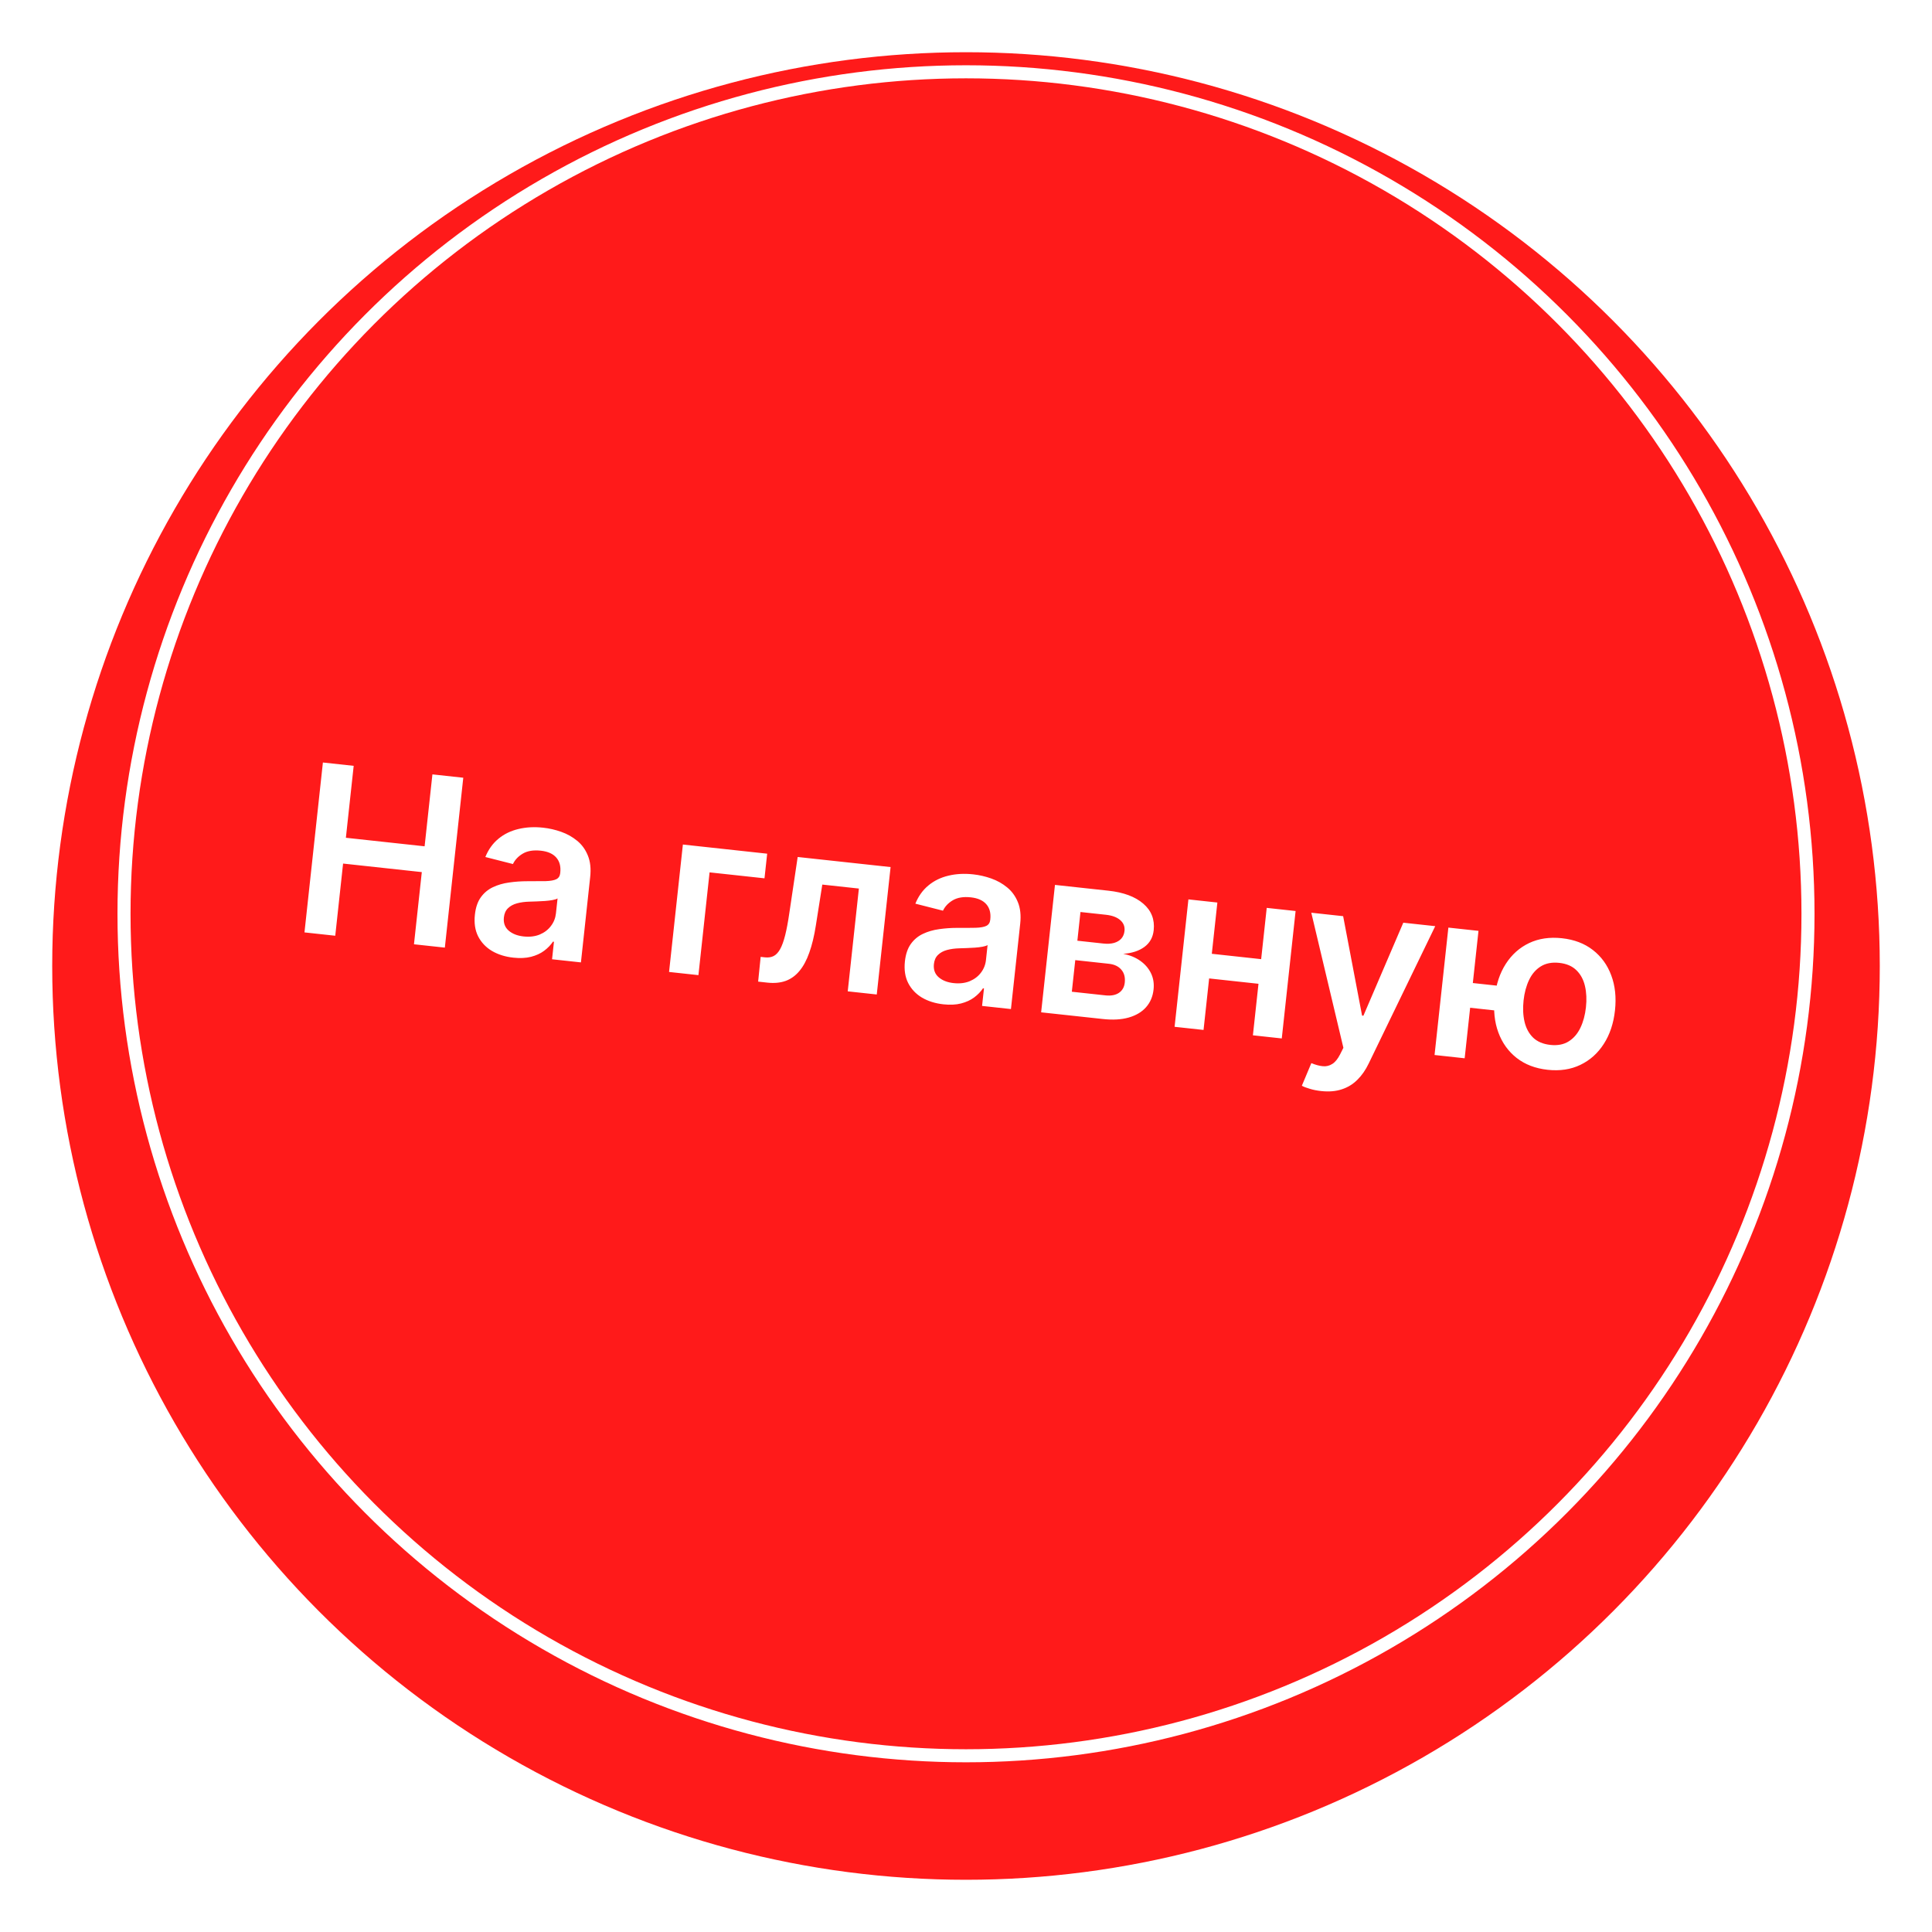 <svg width="148" height="148" viewBox="0 0 148 148" fill="none" xmlns="http://www.w3.org/2000/svg">
<g filter="url(#filter0_d_42_50)">
<circle cx="74" cy="70" r="70" fill="#FF1A1A"/>
</g>
<circle cx="74" cy="70" r="64.5" stroke="white"/>
<path d="M23.324 71.426L24.736 58.411L27.094 58.667L26.496 64.177L32.527 64.831L33.125 59.321L35.489 59.578L34.077 72.592L31.712 72.336L32.312 66.807L26.282 66.153L25.682 71.682L23.324 71.426ZM39.326 73.361C38.708 73.294 38.163 73.124 37.691 72.85C37.224 72.572 36.87 72.199 36.629 71.731C36.393 71.264 36.309 70.711 36.379 70.071C36.438 69.52 36.589 69.076 36.832 68.738C37.074 68.4 37.383 68.142 37.758 67.964C38.133 67.786 38.547 67.666 38.999 67.604C39.457 67.537 39.925 67.505 40.405 67.505C40.984 67.508 41.453 67.505 41.814 67.498C42.176 67.485 42.442 67.437 42.614 67.353C42.791 67.265 42.891 67.111 42.915 66.89L42.919 66.852C42.971 66.374 42.87 65.987 42.614 65.694C42.359 65.4 41.964 65.225 41.431 65.167C40.867 65.106 40.407 65.18 40.05 65.39C39.697 65.6 39.445 65.867 39.294 66.189L37.18 65.651C37.413 65.076 37.747 64.611 38.18 64.255C38.613 63.895 39.123 63.646 39.708 63.508C40.293 63.365 40.927 63.331 41.609 63.405C42.079 63.456 42.541 63.562 42.995 63.723C43.45 63.884 43.855 64.112 44.213 64.408C44.572 64.7 44.844 65.074 45.03 65.532C45.221 65.99 45.281 66.543 45.21 67.191L44.502 73.724L42.29 73.484L42.435 72.143L42.359 72.135C42.19 72.39 41.965 72.623 41.685 72.833C41.41 73.039 41.074 73.193 40.677 73.296C40.285 73.395 39.835 73.416 39.326 73.361ZM40.107 71.736C40.569 71.786 40.979 71.738 41.338 71.593C41.697 71.443 41.984 71.226 42.199 70.941C42.419 70.656 42.548 70.333 42.587 69.973L42.712 68.823C42.634 68.874 42.505 68.916 42.326 68.948C42.151 68.981 41.955 69.004 41.739 69.02C41.523 69.035 41.31 69.046 41.099 69.053C40.888 69.06 40.705 69.066 40.551 69.071C40.202 69.08 39.887 69.123 39.604 69.199C39.322 69.276 39.092 69.401 38.914 69.575C38.737 69.744 38.633 69.977 38.6 70.274C38.555 70.697 38.675 71.034 38.96 71.284C39.246 71.533 39.628 71.684 40.107 71.736ZM58.769 65.396L58.564 67.283L54.357 66.827L53.503 74.7L51.253 74.456L52.312 64.695L58.769 65.396ZM58.077 75.196L58.27 73.301L58.606 73.338C58.861 73.365 59.081 73.332 59.267 73.236C59.453 73.14 59.618 72.965 59.761 72.711C59.905 72.452 60.033 72.097 60.147 71.647C60.26 71.196 60.366 70.631 60.465 69.952L61.106 65.649L68.223 66.421L67.164 76.182L64.94 75.941L65.794 68.067L62.992 67.763L62.498 70.892C62.372 71.702 62.204 72.397 61.995 72.979C61.791 73.557 61.539 74.025 61.239 74.382C60.942 74.74 60.591 74.993 60.185 75.142C59.779 75.287 59.314 75.331 58.788 75.274L58.077 75.196ZM72.268 76.935C71.649 76.868 71.104 76.698 70.632 76.424C70.165 76.146 69.811 75.773 69.571 75.305C69.334 74.838 69.251 74.285 69.32 73.645C69.38 73.094 69.531 72.65 69.773 72.312C70.016 71.974 70.324 71.716 70.7 71.538C71.075 71.36 71.488 71.24 71.941 71.178C72.398 71.112 72.867 71.079 73.347 71.079C73.925 71.082 74.395 71.08 74.756 71.072C75.117 71.059 75.384 71.011 75.556 70.927C75.733 70.839 75.833 70.685 75.857 70.465L75.861 70.426C75.913 69.948 75.811 69.561 75.556 69.268C75.3 68.975 74.906 68.799 74.372 68.741C73.809 68.68 73.348 68.754 72.991 68.964C72.638 69.174 72.387 69.441 72.236 69.763L70.121 69.225C70.355 68.65 70.688 68.185 71.121 67.829C71.555 67.469 72.064 67.22 72.649 67.082C73.234 66.939 73.868 66.905 74.55 66.979C75.021 67.03 75.483 67.136 75.937 67.297C76.391 67.458 76.797 67.686 77.155 67.982C77.513 68.274 77.785 68.648 77.972 69.106C78.162 69.564 78.222 70.117 78.152 70.765L77.443 77.298L75.231 77.058L75.377 75.717L75.301 75.709C75.131 75.965 74.907 76.197 74.627 76.407C74.352 76.613 74.016 76.767 73.619 76.87C73.227 76.969 72.776 76.991 72.268 76.935ZM73.049 75.31C73.51 75.36 73.921 75.312 74.279 75.167C74.638 75.017 74.926 74.8 75.141 74.515C75.36 74.23 75.49 73.907 75.529 73.547L75.653 72.397C75.575 72.448 75.446 72.49 75.267 72.522C75.092 72.555 74.897 72.579 74.681 72.594C74.465 72.609 74.251 72.62 74.04 72.627C73.83 72.634 73.647 72.64 73.492 72.645C73.144 72.654 72.828 72.697 72.546 72.773C72.263 72.85 72.033 72.975 71.856 73.149C71.679 73.318 71.574 73.551 71.542 73.848C71.496 74.271 71.616 74.608 71.902 74.858C72.188 75.107 72.57 75.258 73.049 75.31ZM79.756 77.549L80.815 67.788L84.914 68.232C86.07 68.358 86.958 68.688 87.578 69.222C88.201 69.757 88.468 70.438 88.378 71.264C88.319 71.81 88.08 72.237 87.661 72.543C87.247 72.845 86.707 73.02 86.042 73.068C86.55 73.166 86.985 73.344 87.347 73.601C87.713 73.86 87.987 74.177 88.169 74.552C88.352 74.928 88.418 75.344 88.368 75.802C88.31 76.34 88.117 76.793 87.79 77.16C87.468 77.524 87.026 77.787 86.464 77.948C85.906 78.107 85.246 78.144 84.484 78.061L79.756 77.549ZM82.107 75.971L84.68 76.25C85.104 76.296 85.448 76.233 85.711 76.06C85.974 75.883 86.125 75.621 86.162 75.273C86.206 74.871 86.12 74.542 85.903 74.287C85.687 74.028 85.367 73.875 84.943 73.829L82.37 73.55L82.107 75.971ZM82.531 72.063L84.52 72.279C84.833 72.313 85.107 72.298 85.341 72.233C85.576 72.164 85.762 72.053 85.898 71.901C86.035 71.745 86.116 71.55 86.142 71.317C86.178 70.982 86.069 70.704 85.814 70.484C85.564 70.264 85.197 70.128 84.714 70.075L82.769 69.864L82.531 72.063ZM97.316 73.552L97.112 75.439L91.913 74.875L92.118 72.987L97.316 73.552ZM93.256 69.138L92.197 78.898L89.979 78.658L91.038 68.897L93.256 69.138ZM99.249 69.788L98.19 79.549L95.978 79.309L97.037 69.548L99.249 69.788ZM101.2 83.579C100.887 83.545 100.599 83.488 100.338 83.408C100.08 83.333 99.876 83.255 99.727 83.174L100.455 81.44C100.779 81.574 101.073 81.653 101.336 81.677C101.599 81.702 101.839 81.644 102.055 81.505C102.276 81.37 102.476 81.126 102.656 80.772L102.91 80.266L100.451 69.918L102.891 70.183L104.341 77.799L104.443 77.809L107.499 70.683L109.945 70.948L104.85 81.467C104.612 81.964 104.322 82.381 103.981 82.717C103.64 83.057 103.241 83.301 102.783 83.448C102.329 83.6 101.802 83.644 101.2 83.579ZM116.257 75.677L116.052 77.571L110.796 77.001L111.002 75.107L116.257 75.677ZM113.259 71.308L112.2 81.069L109.893 80.818L110.952 71.058L113.259 71.308ZM118.56 81.952C117.619 81.85 116.827 81.547 116.183 81.044C115.543 80.542 115.076 79.891 114.781 79.092C114.486 78.293 114.393 77.395 114.501 76.4C114.609 75.404 114.892 74.55 115.351 73.837C115.81 73.123 116.405 72.592 117.138 72.243C117.874 71.894 118.713 71.771 119.653 71.873C120.589 71.975 121.378 72.274 122.018 72.772C122.663 73.271 123.133 73.918 123.428 74.713C123.727 75.508 123.823 76.404 123.715 77.399C123.607 78.395 123.321 79.251 122.858 79.968C122.398 80.686 121.8 81.221 121.063 81.574C120.33 81.927 119.496 82.053 118.56 81.952ZM118.767 80.045C119.322 80.105 119.79 80.015 120.172 79.773C120.554 79.532 120.853 79.183 121.07 78.726C121.287 78.27 121.427 77.747 121.491 77.158C121.555 76.569 121.53 76.029 121.416 75.536C121.302 75.044 121.085 74.641 120.763 74.327C120.442 74.01 120.003 73.82 119.448 73.76C118.889 73.7 118.417 73.79 118.03 74.031C117.649 74.268 117.35 74.615 117.133 75.072C116.916 75.528 116.776 76.051 116.712 76.64C116.648 77.233 116.672 77.775 116.786 78.268C116.9 78.76 117.117 79.165 117.439 79.483C117.765 79.797 118.207 79.984 118.767 80.045Z" fill="white"/>
<defs>
<filter id="filter0_d_42_50" x="0" y="0" width="148" height="148" filterUnits="userSpaceOnUse" color-interpolation-filters="sRGB">
<feFlood flood-opacity="0" result="BackgroundImageFix"/>
<feColorMatrix in="SourceAlpha" type="matrix" values="0 0 0 0 0 0 0 0 0 0 0 0 0 0 0 0 0 0 127 0" result="hardAlpha"/>
<feOffset dy="4"/>
<feGaussianBlur stdDeviation="2"/>
<feComposite in2="hardAlpha" operator="out"/>
<feColorMatrix type="matrix" values="0 0 0 0 0.302 0 0 0 0 0.302 0 0 0 0 0.302 0 0 0 0.25 0"/>
<feBlend mode="normal" in2="BackgroundImageFix" result="effect1_dropShadow_42_50"/>
<feBlend mode="normal" in="SourceGraphic" in2="effect1_dropShadow_42_50" result="shape"/>
</filter>
</defs>
</svg>
